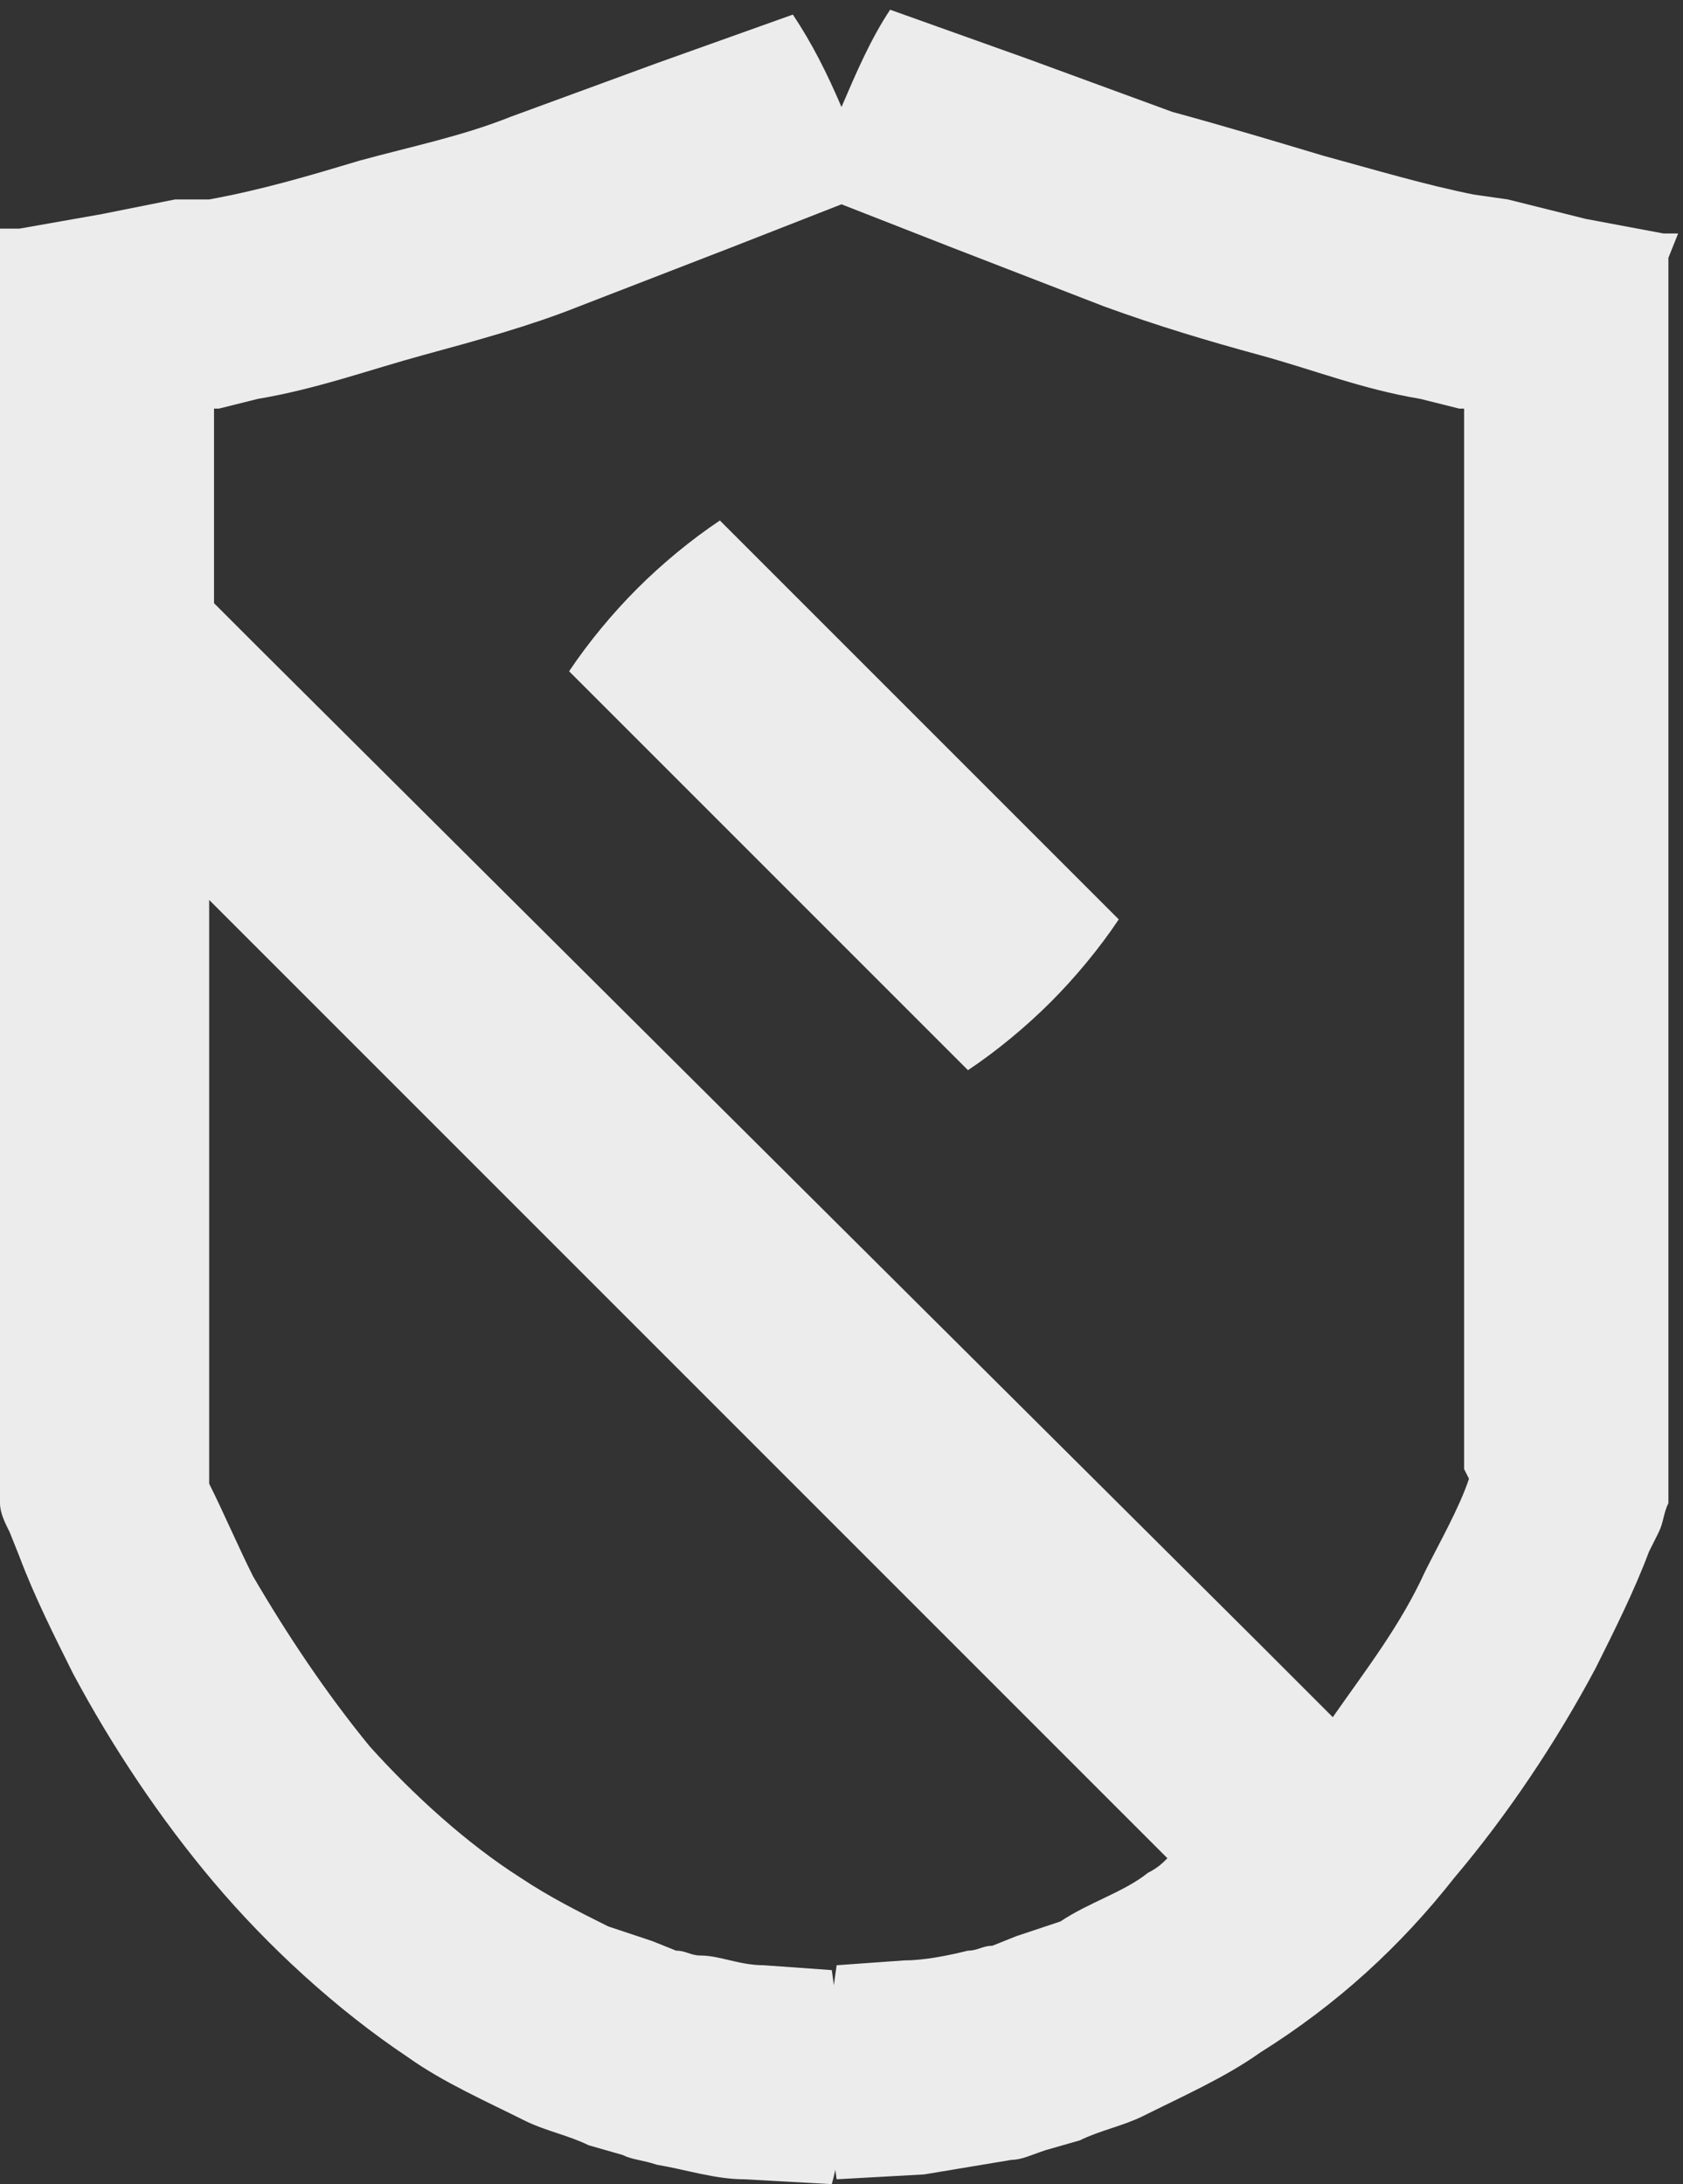 <?xml version="1.0" encoding="utf-8"?>
<!-- Generator: Adobe Illustrator 19.1.0, SVG Export Plug-In . SVG Version: 6.00 Build 0)  -->
<svg version="1.1" xmlns="http://www.w3.org/2000/svg" xmlns:xlink="http://www.w3.org/1999/xlink" x="0px" y="0px"
	 viewBox="0 0 34.6 44.9" style="enable-background:new 0 0 34.6 44.9;" xml:space="preserve">
<rect x="0" y="0" width="34.6" height="44.9" fill="#333333" stroke="none"/>
<style type="text/css">
	.st0{fill:#FFFFFF;}
	.st1{fill:#2DCDCB;}
	.st2{fill:#F7F7F7;}
	.st3{fill:#EDECED;}
	.st4{fill:none;}
	.st5{fill:none;stroke:#FFFFFF;stroke-width:0.5;stroke-miterlimit:10;}
	.st6{fill:none;stroke:#BCBEC0;stroke-width:0.5;stroke-miterlimit:10;}
	.st7{fill:#D1D3D4;}
	.st8{fill:#47C1C3;}
	.st9{fill:none;stroke:#F3F2F2;stroke-width:1.23;stroke-miterlimit:10;}
	.st10{fill:#FEFEFE;}
</style>
<g id="Backgrounds">
</g>
<g id="Image">
</g>
<g id="Lines">
</g>
<g id="Text">
	<g id="Menu_8_">
	</g>
</g>
<g id="Icons">
	<g id="Menu_1_">
	</g>
	<g id="Security_2_">
		<path class="st3" d="M17,12.9l-2.2-2.2c-0.6,0.4-1.2,0.9-1.7,1.4c-0.5,0.5-1,1.1-1.4,1.7l2.2,2.2l3.8,3.8l2.2,2.2
			c0.6-0.4,1.2-0.9,1.7-1.4c0.5-0.5,1-1.1,1.4-1.7l-2.2-2.2L17,12.9z"/>
		<path class="st3" d="M34.5,4.8l-0.1,0l-0.2,0l-1.6-0.3L31,4.1L30.3,4c-1-0.2-2-0.5-3.1-0.8c-1-0.3-2-0.6-3.1-0.9l-3-1.1l-2.8-1
			c-0.4,0.6-0.7,1.3-1,2c0,0,0,0,0,0c-0.3-0.7-0.6-1.3-1-1.9l-2.8,1l-3,1.1c-1,0.4-2,0.6-3.1,0.9c-1,0.3-2,0.6-3.1,0.8L3.6,4.1
			L2.1,4.4L0.4,4.7l-0.2,0l-0.1,0l-0.1,0c0,0,0,0,0,0v0.4v0.8v0.7v3.1V14c0,0-0.1,0.1-0.1,0.1l0.1,0.1v7.1v3.2v4.4V30l0,0.9
			c0,0.2,0.1,0.4,0.2,0.6L0.4,32c0.3,0.8,0.7,1.6,1.1,2.4c0.8,1.5,1.8,3,2.9,4.3c1.1,1.3,2.5,2.6,4,3.6c0.7,0.5,1.6,0.9,2.4,1.3
			c0.4,0.2,0.9,0.3,1.3,0.5l0.7,0.2c0.2,0.1,0.4,0.1,0.7,0.2c0.6,0.1,1.2,0.3,1.8,0.3l1.8,0.1c0.2-0.7,0.2-1.4,0.2-2.2
			c0-0.7-0.1-1.5-0.2-2.2l-1.4-0.1c-0.5,0-0.9-0.2-1.3-0.2c-0.2,0-0.3-0.1-0.5-0.1l-0.5-0.2l-0.9-0.3c-0.6-0.3-1.2-0.6-1.8-1
			c-1.1-0.7-2.2-1.7-3.1-2.7c-0.9-1.1-1.7-2.3-2.4-3.5c-0.3-0.6-0.6-1.3-0.9-1.9l0-0.1c0,0,0,0,0,0V30v-1.2v-4.4v-3.2v-2.7
			l18.3,18.3l1.4,1.4c-0.1,0.1-0.2,0.2-0.4,0.3c-0.5,0.4-1.2,0.6-1.8,1l-0.9,0.3l-0.5,0.2c-0.2,0-0.3,0.1-0.5,0.1
			c-0.4,0.1-0.9,0.2-1.3,0.2l-1.4,0.1c-0.1,0.7-0.2,1.5-0.2,2.2c0,0.7,0.1,1.5,0.2,2.2l1.8-0.1c0.6-0.1,1.2-0.2,1.8-0.3
			c0.2,0,0.4-0.1,0.7-0.2l0.7-0.2c0.4-0.2,0.9-0.3,1.3-0.5c0.8-0.4,1.7-0.8,2.4-1.3c1.6-1,2.9-2.2,4-3.6c1.1-1.3,2.1-2.8,2.9-4.3
			c0.4-0.8,0.8-1.6,1.1-2.4l0.2-0.4c0.1-0.2,0.1-0.4,0.2-0.6l0-0.9v-1.2v-4.4v-3.2V9.8V6.8V6.1V5.3L34.5,4.8
			C34.6,4.8,34.6,4.8,34.5,4.8L34.5,4.8z M30.2,30.4c-0.2,0.6-0.6,1.3-0.9,1.9c-0.5,1.1-1.2,2-1.9,3l-1.5-1.5L5.3,13.3l-0.9-0.9V9.8
			V8.4c0,0,0,0,0.1,0l0.8-0.2C6.5,8,7.6,7.6,8.7,7.3c1.1-0.3,2.2-0.6,3.2-1L15,5.1l2.3-0.9l2.3,0.9l3.1,1.2c1.1,0.4,2.1,0.7,3.2,1
			c1.1,0.3,2.1,0.7,3.3,0.9l0.8,0.2c0,0,0.1,0,0.1,0v1.4v11.5v3.2v4.4V30v0.2c0,0,0,0,0,0L30.2,30.4z"/>
	</g>
</g>
<g id="Logo">
</g>
<g id="Dashes">
</g>
</svg>
